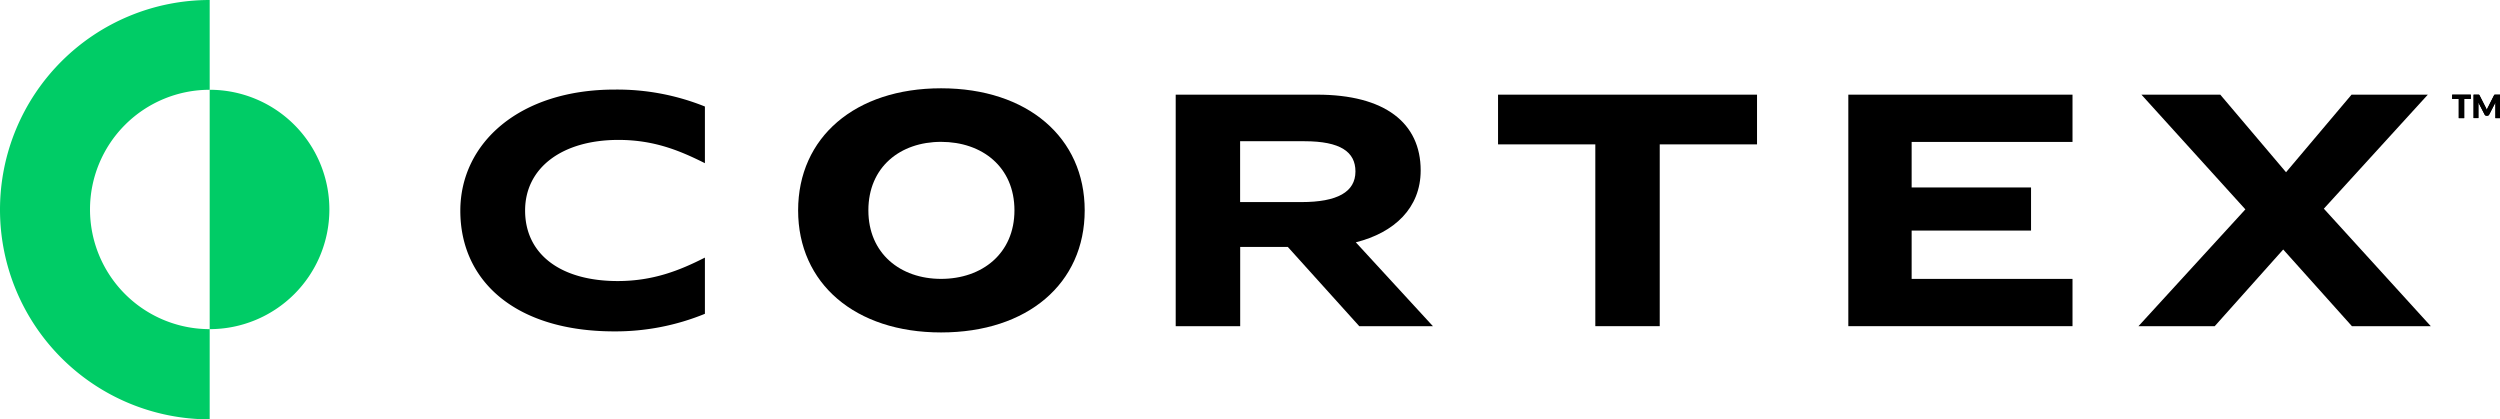 <svg id="Layer_1" data-name="Layer 1" xmlns="http://www.w3.org/2000/svg" viewBox="0 0 1279.32 214.6"><defs><style>.cls-1{fill:#0c6;}</style></defs><path class="cls-1" d="M168.55,107.18a61.25,61.25,0,0,1-61.25,61.25V45.94A61.25,61.25,0,0,1,168.55,107.18Z"/><path class="cls-1" d="M46.06,107.18a61.24,61.24,0,0,0,61.24,61.25V214.6A107.3,107.3,0,0,1,107.3,0V45.94A61.24,61.24,0,0,0,46.06,107.18Z"/><path d="M235.56,107.85c0,36.29,28.61,61.73,78.81,61.73a120.76,120.76,0,0,0,46.35-9V131.82c-12.83,6.52-26.42,12-44.65,12-29.17,0-47.36-13.69-47.36-36.1,0-21.88,19-36.12,47.74-36.12,18.32,0,31.45,5.5,44.27,11.91v-29a120,120,0,0,0-46-8.67C265.87,45.77,235.56,73.17,235.56,107.85Z"/><path d="M727,87.22c0-24.37-18.37-38.78-53-38.78H601.64V166.91h33V126.35H659l36.57,40.56h37.69L693.81,124C713.51,119.06,727,106.43,727,87.22Zm-61,16.19H634.6V72.27h32.88c18.56,0,26.14,5.52,26.14,15.48C693.62,98.24,684.34,103.41,666,103.41Z"/><polygon points="766.59 73.88 816.37 73.88 816.37 166.91 849.33 166.91 849.33 73.88 899.12 73.88 899.12 48.44 766.59 48.44 766.59 73.88"/><polygon points="945.84 166.91 1060.56 166.91 1060.56 142.72 978.24 142.72 978.24 117.99 1039.34 117.99 1039.34 95.93 978.24 95.93 978.24 72.63 1060.56 72.63 1060.56 48.44 945.84 48.44 945.84 166.91"/><polygon points="1189.18 106.79 1242.38 48.44 1203.35 48.44 1169.83 88.14 1136.18 48.44 1095.83 48.44 1149.02 107.14 1094.32 166.91 1133.34 166.91 1168.38 127.67 1203.54 166.91 1243.89 166.91 1189.18 106.79"/><path d="M555.07,107.65c0,37.38-29.19,62.47-73.5,62.47-44,0-73.15-25.09-73.15-62.47s29.19-62.47,73.15-62.47C525.88,45.18,555.07,70.46,555.07,107.65Zm-110.7,0c0,22.07,16.37,35.06,37.2,35.06,21,0,37.55-13,37.55-35.06,0-22.24-16.55-35.06-37.55-35.06C460.74,72.59,444.37,85.41,444.37,107.65Z"/><path d="M1277.19,48.43h-.32l-.24,0a.53.53,0,0,0-.2.13,1.24,1.24,0,0,0-.17.24l-3.08,6.08a6.77,6.77,0,0,0-.33.66c-.1.23-.2.47-.29.71-.09-.24-.19-.47-.29-.7s-.21-.44-.32-.65l-3.1-6.1a1.24,1.24,0,0,0-.16-.24.63.63,0,0,0-.2-.13l-.24,0h-2.45v12h2.46V53.53c0-.16,0-.33,0-.52s0-.38,0-.58l3.2,6.19a1,1,0,0,0,.4.44,1.05,1.05,0,0,0,.57.15h.38a1.1,1.1,0,0,0,.57-.15,1.07,1.07,0,0,0,.4-.44l3.19-6.18c0,.2,0,.39,0,.57s0,.36,0,.52v6.92h2.46v-12Zm-12.8,0h-9.55v2.21h3.38v9.81H1261V50.64h3.38Z"/><path d="M1277.19,48.43h-.32l-.24,0a.53.53,0,0,0-.2.13,1.24,1.24,0,0,0-.17.24l-3.08,6.08a6.77,6.77,0,0,0-.33.66c-.1.23-.2.47-.29.71-.09-.24-.19-.47-.29-.7s-.21-.44-.32-.65l-3.1-6.1a1.24,1.24,0,0,0-.16-.24.63.63,0,0,0-.2-.13l-.24,0h-2.45v12h2.46V53.53c0-.16,0-.33,0-.52s0-.38,0-.58l3.2,6.19a1,1,0,0,0,.4.44,1.05,1.05,0,0,0,.57.15h.38a1.1,1.1,0,0,0,.57-.15,1.07,1.07,0,0,0,.4-.44l3.19-6.18c0,.2,0,.39,0,.57s0,.36,0,.52v6.92h2.46v-12Zm-12.8,0h-9.55v2.21h3.38v9.81H1261V50.64h3.38Z"/></svg>